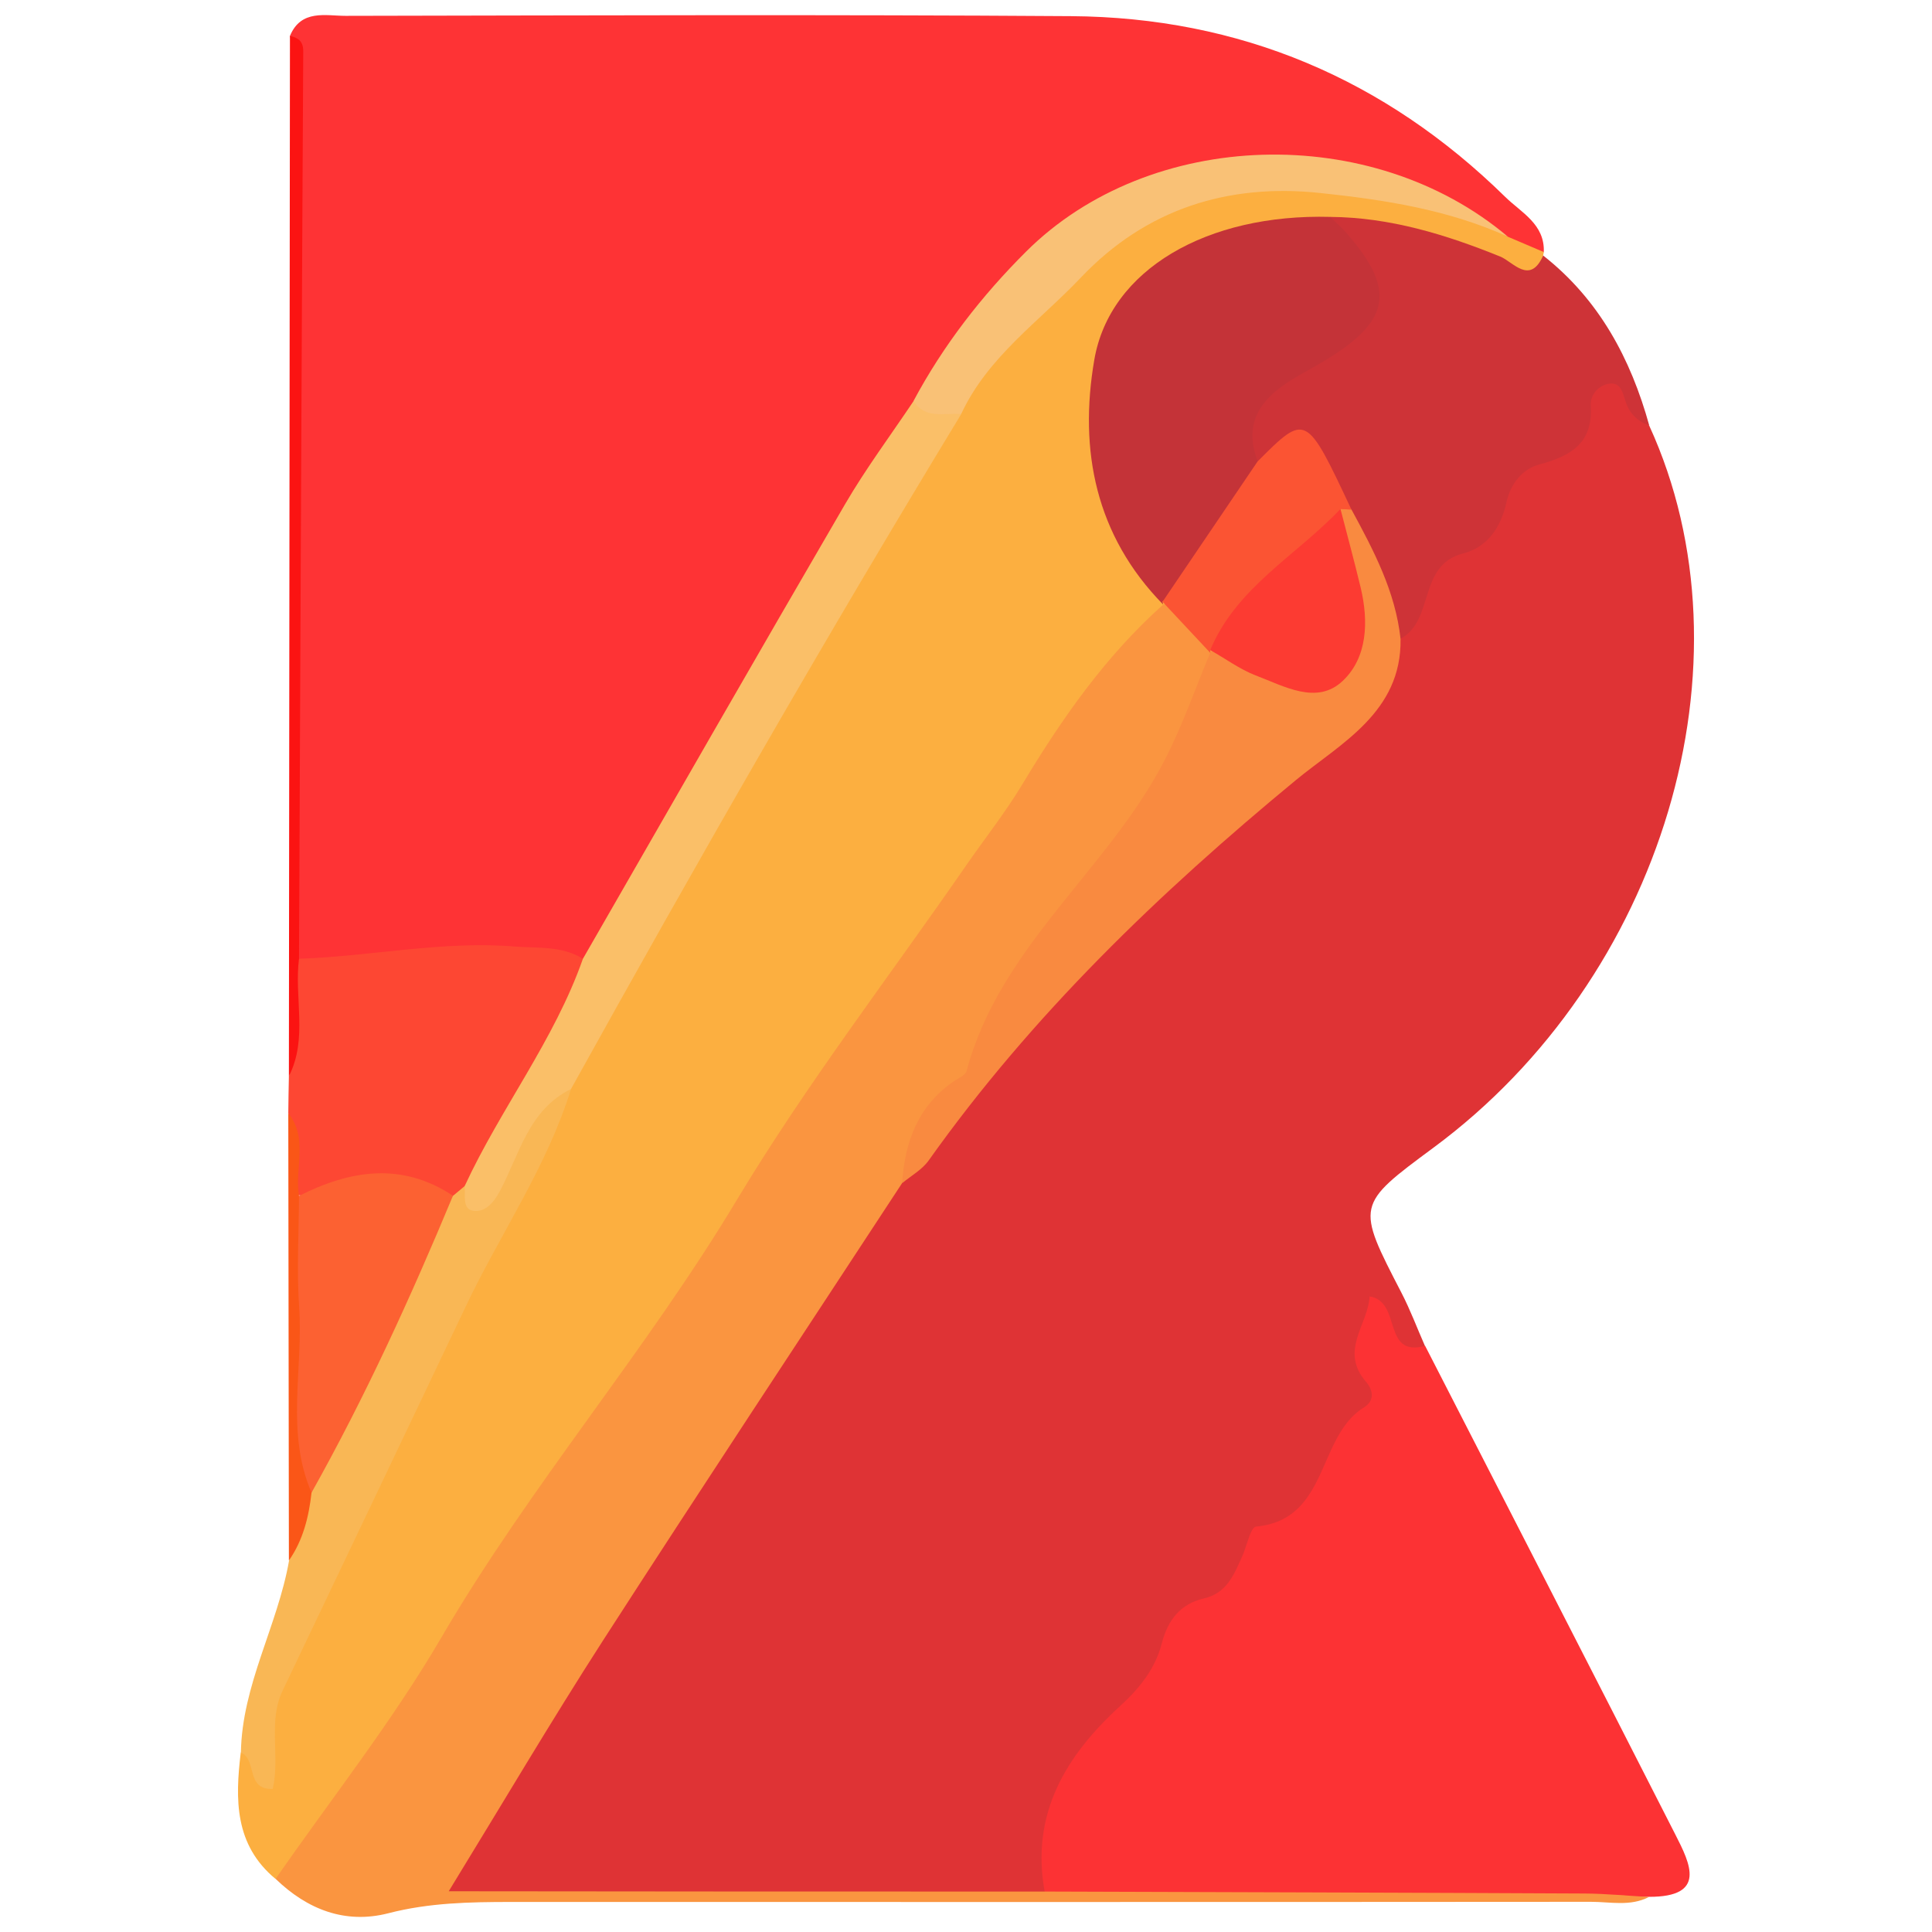 <?xml version="1.0" encoding="utf-8"?>
<!-- Generator: Adobe Illustrator 24.0.2, SVG Export Plug-In . SVG Version: 6.00 Build 0)  -->
<svg version="1.1" id="Capa_1" xmlns="http://www.w3.org/2000/svg" xmlns:xlink="http://www.w3.org/1999/xlink" x="0px" y="0px"
	 viewBox="0 0 128 128" style="enable-background:new 0 0 128 128;" xml:space="preserve">
<style type="text/css">
	.st0{fill:#DF3335;}
	.st1{fill:#FE3335;}
	.st2{fill:#FCAF40;}
	.st3{fill:#FC3234;}
	.st4{fill:#FA9540;}
	.st5{fill:#CE3337;}
	.st6{fill:#FD4733;}
	.st7{fill:#F9B755;}
	.st8{fill:#FB1312;}
	.st9{fill:#FA5617;}
	.st10{fill:#F98A40;}
	.st11{fill:#FABF68;}
	.st12{fill:#F9C176;}
	.st13{fill:#C43338;}
	.st14{fill:#FB5433;}
	.st15{fill:#FC6132;}
	.st16{fill:#FC3B32;}
</style>
<g>
	<path class="st0" d="M109.27,28.21c7.17,15.65,0.91,36.58-14.29,47.82c-5.15,3.81-5.14,3.8-2.13,9.62
		c0.59,1.14,1.04,2.35,1.56,3.53c-1.17,0.93-1.17,0.93-3.16-0.95c0.55,6.09-2.61,9.85-6.72,13.77c-5.01,4.78-9.08,10.58-13.25,16.19
		c-0.9,1.21-1.04,2.63-1.12,4.09c-0.07,1.26,0.15,2.67-1.2,3.53c-12.41,0.14-24.82-0.03-37.23,0.1c-2.9,0.03-3.2-0.93-1.77-3.14
		c9.59-14.78,18.07-30.29,28.86-44.28c5.22-6.46,10.34-13.01,16.38-18.77c4.33-4.13,9.2-7.63,13.46-11.84
		c1.71-1.69,3.08-3.5,3.65-5.86c2.19-5.18,6.18-8.9,10.25-12.53c0.8-0.71,1.48-1.39,1.84-2.39c0.41-1.12,0.94-2.27,2.29-2.33
		c1.7-0.07,1.11,1.77,1.87,2.55C108.82,27.57,108.99,27.94,109.27,28.21z"/>
	<path class="st1" d="M19.21,2.38c0.74-1.78,2.37-1.33,3.69-1.33c16.02-0.03,32.04-0.09,48.06,0.02
		c11.17,0.08,20.79,4.15,28.77,11.98c1.05,1.03,2.63,1.8,2.55,3.66c-1.05,0.32-1.95-0.09-2.84-0.57c-6.86-4.53-14.3-5.99-22.32-4.04
		c-4.37,1.06-7.49,4.05-10.35,7.28c-2.07,2.33-3.75,4.98-5.45,7.6c-7.36,10.78-13.39,22.33-19.79,33.67
		c-0.88,1.56-1.49,3.44-3.8,3.46c-4.66-0.25-9.3-0.44-13.94,0.28c-1.52,0.23-3.13,0.39-4.28-1.07c-0.21-19.02-0.03-38.05-0.1-57.07
		C19.39,4.96,19.69,3.65,19.21,2.38z"/>
	<path class="st2" d="M99.89,15.68c0.8,0.34,1.59,0.68,2.39,1.02c0,0-0.04,0.23-0.04,0.23c-0.26,2.89-2.18,1.38-3.27,1.02
		c-3.52-1.17-7.05-2.25-10.74-2.71c-0.26,0.01-0.52,0-0.78,0.02C72.42,16.23,70.73,26.51,75.74,36.9c0.45,0.94,1.12,1.77,1.45,2.77
		c0.27,1-0.18,1.77-0.78,2.5c-11.45,14.1-21.09,29.46-31.1,44.56c-3.83,5.77-8.46,11.01-11.92,16.98
		c-3.35,5.79-7.66,10.88-11.12,16.57c-1.01,1.66-2.23,3.24-4.02,4.2c-2.72-2.26-2.67-5.27-2.3-8.37c0.4-0.23,1.13,0.34,1.29-0.35
		c2.73-11.78,9.36-21.84,14.31-32.65c1.73-3.77,4.08-7.22,5.53-11.12c4.66-9.9,10.85-18.95,15.95-28.59
		c3.04-5.74,6.82-11.01,9.93-16.69c3.18-4.79,6.86-9.23,11.84-12.1C83.25,9.74,91.7,11.17,99.89,15.68z"/>
	<path class="st3" d="M69.21,125.32c-0.93-5.16,1.4-9,5.01-12.3c1.27-1.16,2.33-2.47,2.76-4.17c0.39-1.52,1.24-2.6,2.78-2.95
		c1.52-0.35,1.98-1.56,2.52-2.74c0.32-0.7,0.57-1.99,0.94-2.02c4.85-0.46,4.01-5.97,7.15-7.9c0.69-0.42,0.63-1.11,0.15-1.67
		c-1.81-2.07,0.11-3.78,0.22-5.68c2.17,0.35,0.79,4.05,3.68,3.28c5.53,10.79,11.08,21.57,16.58,32.38c0.99,1.94,2.08,4.13-1.75,4.12
		c-13.01,0.39-26.02,0.11-39.03,0.16C69.76,125.84,69.52,125.53,69.21,125.32z"/>
	<path class="st4" d="M69.21,125.32c11.93,0.04,23.85,0.07,35.78,0.13c1.42,0.01,2.84,0.15,4.26,0.23
		c-1.24,0.64-2.56,0.32-3.85,0.32c-23.85,0.02-47.7,0.01-71.54,0.01c-2.74,0-5.44,0.05-8.14,0.75c-2.85,0.73-5.36-0.25-7.46-2.28
		c3.69-5.32,7.73-10.42,10.98-15.99c5.9-10.1,13.56-18.96,19.57-28.98c4.6-7.65,10.08-14.77,15.17-22.13
		c1.25-1.81,2.63-3.55,3.76-5.43c2.62-4.35,5.5-8.48,9.32-11.89c0.17-0.07,0.35-0.13,0.52-0.2c1.7,0.7,2.68,2,3.11,3.76
		c-0.08,2.28-0.89,4.45-2.16,6.17c-3.84,5.2-6.42,11.3-11.32,15.73c-0.48,0.44-1.1,0.91-1.17,1.52c-0.52,4.67-4.88,7.18-6.27,11.34
		c-6.63,10.12-13.31,20.21-19.86,30.37c-3.43,5.33-6.65,10.79-10.18,16.55C43.02,125.32,56.11,125.32,69.21,125.32z"/>
	<path class="st5" d="M88.13,14.37c3.95,0.03,7.64,1.16,11.27,2.63c0.84,0.34,1.96,1.91,2.84-0.07c3.7,2.91,5.8,6.82,7.03,11.27
		c-0.77-0.29-1.32-0.8-1.57-1.6c-0.2-0.61-0.33-1.36-1.2-1.16c-0.67,0.16-1.15,0.77-1.11,1.43c0.16,2.49-1.31,3.34-3.4,3.9
		c-1.15,0.31-1.92,1.3-2.19,2.53c-0.36,1.64-1.26,2.96-2.87,3.37c-3.01,0.77-1.87,4.43-4.13,5.64c-2.01-2.3-2.28-5.45-3.91-7.93
		c-0.23-0.45-0.5-0.9-0.63-1.38c-0.77-2.81-2.29-3.9-5.04-2.24c-2.71-2.67,0.3-4.08,1.36-5.85c0.61-1.03,1.89-1.32,2.89-1.91
		c3.15-1.86,3.44-3.34,1.43-6.49C88.48,15.89,88.03,15.21,88.13,14.37z"/>
	<path class="st6" d="M19.81,63.52c4.77-0.16,9.48-1.2,14.29-0.81c1.55,0.12,3.12-0.06,4.52,0.81c0.97,1.16,0.34,2.29-0.23,3.25
		c-2.37,4.04-4.4,8.27-7.04,12.16c-0.48,0.38-1.01,0.65-1.61,0.77c-3.32-1.51-6.8,0.04-10.17-0.55c-0.49-1.77,0.27-3.65-0.47-5.39
		c0.01-0.82,0.02-1.64,0.04-2.46C19.94,68.75,18.82,66.04,19.81,63.52z"/>
	<path class="st7" d="M30.02,79.22c0.26-0.22,0.52-0.43,0.78-0.65c2.31,0.76,1.89-1.52,2.57-2.44c1.23-1.67,1.65-4.12,4.46-3.98
		c-1.59,5.15-4.68,9.58-6.97,14.4c-4.04,8.49-8.09,16.98-12.14,25.47c-0.98,2.06-0.15,4.34-0.65,6.5c-1.82,0.07-1.02-1.98-2.11-2.4
		c0.07-4.49,2.43-8.4,3.19-12.72c0.5-1.58,0.49-3.27,0.95-4.86c2.5-5.14,4.71-10.41,7.3-15.5C28.1,81.64,28.75,80.22,30.02,79.22z"
		/>
	<path class="st8" d="M19.81,63.52c-0.33,2.58,0.6,5.28-0.67,7.78c0.02-22.97,0.05-45.94,0.07-68.92c0.54,0.12,0.88,0.34,0.88,1.01
		C19.98,23.43,19.9,43.47,19.81,63.52z"/>
	<path class="st9" d="M20.64,98.89c-0.18,1.61-0.56,3.15-1.5,4.5c-0.01-9.88-0.03-19.75-0.04-29.63c1.35,1.68,0.4,3.65,0.71,5.47
		c1.05,1.15,1.17,2.59,1.16,4.04C20.94,88.47,21.29,93.69,20.64,98.89z"/>
	<path class="st10" d="M89.54,33.76c1.47,2.71,2.91,5.43,3.25,8.57c0.08,4.86-3.99,6.93-6.93,9.35c-9.09,7.5-17.49,15.57-24.33,25.2
		c-0.43,0.61-1.16,1.01-1.76,1.51c0.17-2.72,1.04-5.09,3.37-6.72c0.32-0.22,0.82-0.42,0.9-0.72c2.2-8.24,9.36-13.31,13.1-20.55
		c1.19-2.29,2.04-4.76,3.04-7.15c0.16-0.09,0.32-0.19,0.47-0.28c1.35,0.04,2.47,0.8,3.71,1.18c3.67,1.12,5.06,0,4.93-3.88
		c-0.07-2.19-1.57-4.22-0.71-6.51C88.91,33.46,89.23,33.48,89.54,33.76z"/>
	<path class="st11" d="M37.83,72.15c-2.83,1.39-3.42,4.36-4.73,6.8c-0.42,0.78-1,1.38-1.74,1.27c-0.75-0.11-0.52-1.03-0.57-1.65
		c2.38-5.14,5.94-9.66,7.83-15.05C44.4,53.47,50.16,43.41,55.99,33.4c1.37-2.35,3.01-4.55,4.53-6.82c1.14-0.03,2.3-0.14,3.16,0.86
		C54.74,42.15,46.18,57.09,37.83,72.15z"/>
	<path class="st12" d="M63.68,27.43c-1.11-0.09-2.36,0.37-3.16-0.86c1.97-3.69,4.52-6.97,7.46-9.9c8.21-8.18,22.91-8.6,31.92-0.99
		c-3.94-1.79-8.16-2.44-12.4-2.89c-6.13-0.66-11.57,1.05-15.88,5.59C68.86,21.29,65.44,23.64,63.68,27.43z"/>
	<path class="st13" d="M88.13,14.37c0.36,0.35,0.74,0.69,1.07,1.06c3.55,4.05,2.82,6.11-2.34,8.99c-2.05,1.14-4.87,2.66-3.54,6.13
		c-0.5,4.19-3.16,6.9-6.3,9.3c0,0,0.04,0.2,0.04,0.2c-4.48-4.57-5.59-10.22-4.56-16.21C73.53,17.84,79.99,14.15,88.13,14.37z"/>
	<path class="st14" d="M77.02,39.87c2.1-3.1,4.2-6.2,6.3-9.3c3.21-3.21,3.21-3.21,6.22,3.2c-0.24-0.02-0.48-0.04-0.73-0.04
		c-1.98,3.94-5.69,6.3-8.63,9.35c0,0,0.01,0.18,0.01,0.18C79.13,42.12,78.07,40.99,77.02,39.87z"/>
	<path class="st15" d="M20.64,98.89c-1.73-3.99-0.54-8.19-0.82-12.28c-0.17-2.45-0.02-4.92-0.01-7.38c3.4-1.71,6.8-2.26,10.2-0.01
		C27.22,85.93,24.2,92.54,20.64,98.89z"/>
	<path class="st16" d="M80.18,43.07c1.74-4.17,5.72-6.27,8.63-9.35c0.45,1.74,0.92,3.47,1.34,5.22c0.53,2.23,0.45,4.62-1.19,6.17
		c-1.72,1.63-3.9,0.34-5.79-0.37C82.12,44.33,81.18,43.63,80.18,43.07z"/>
</g>
</svg>
